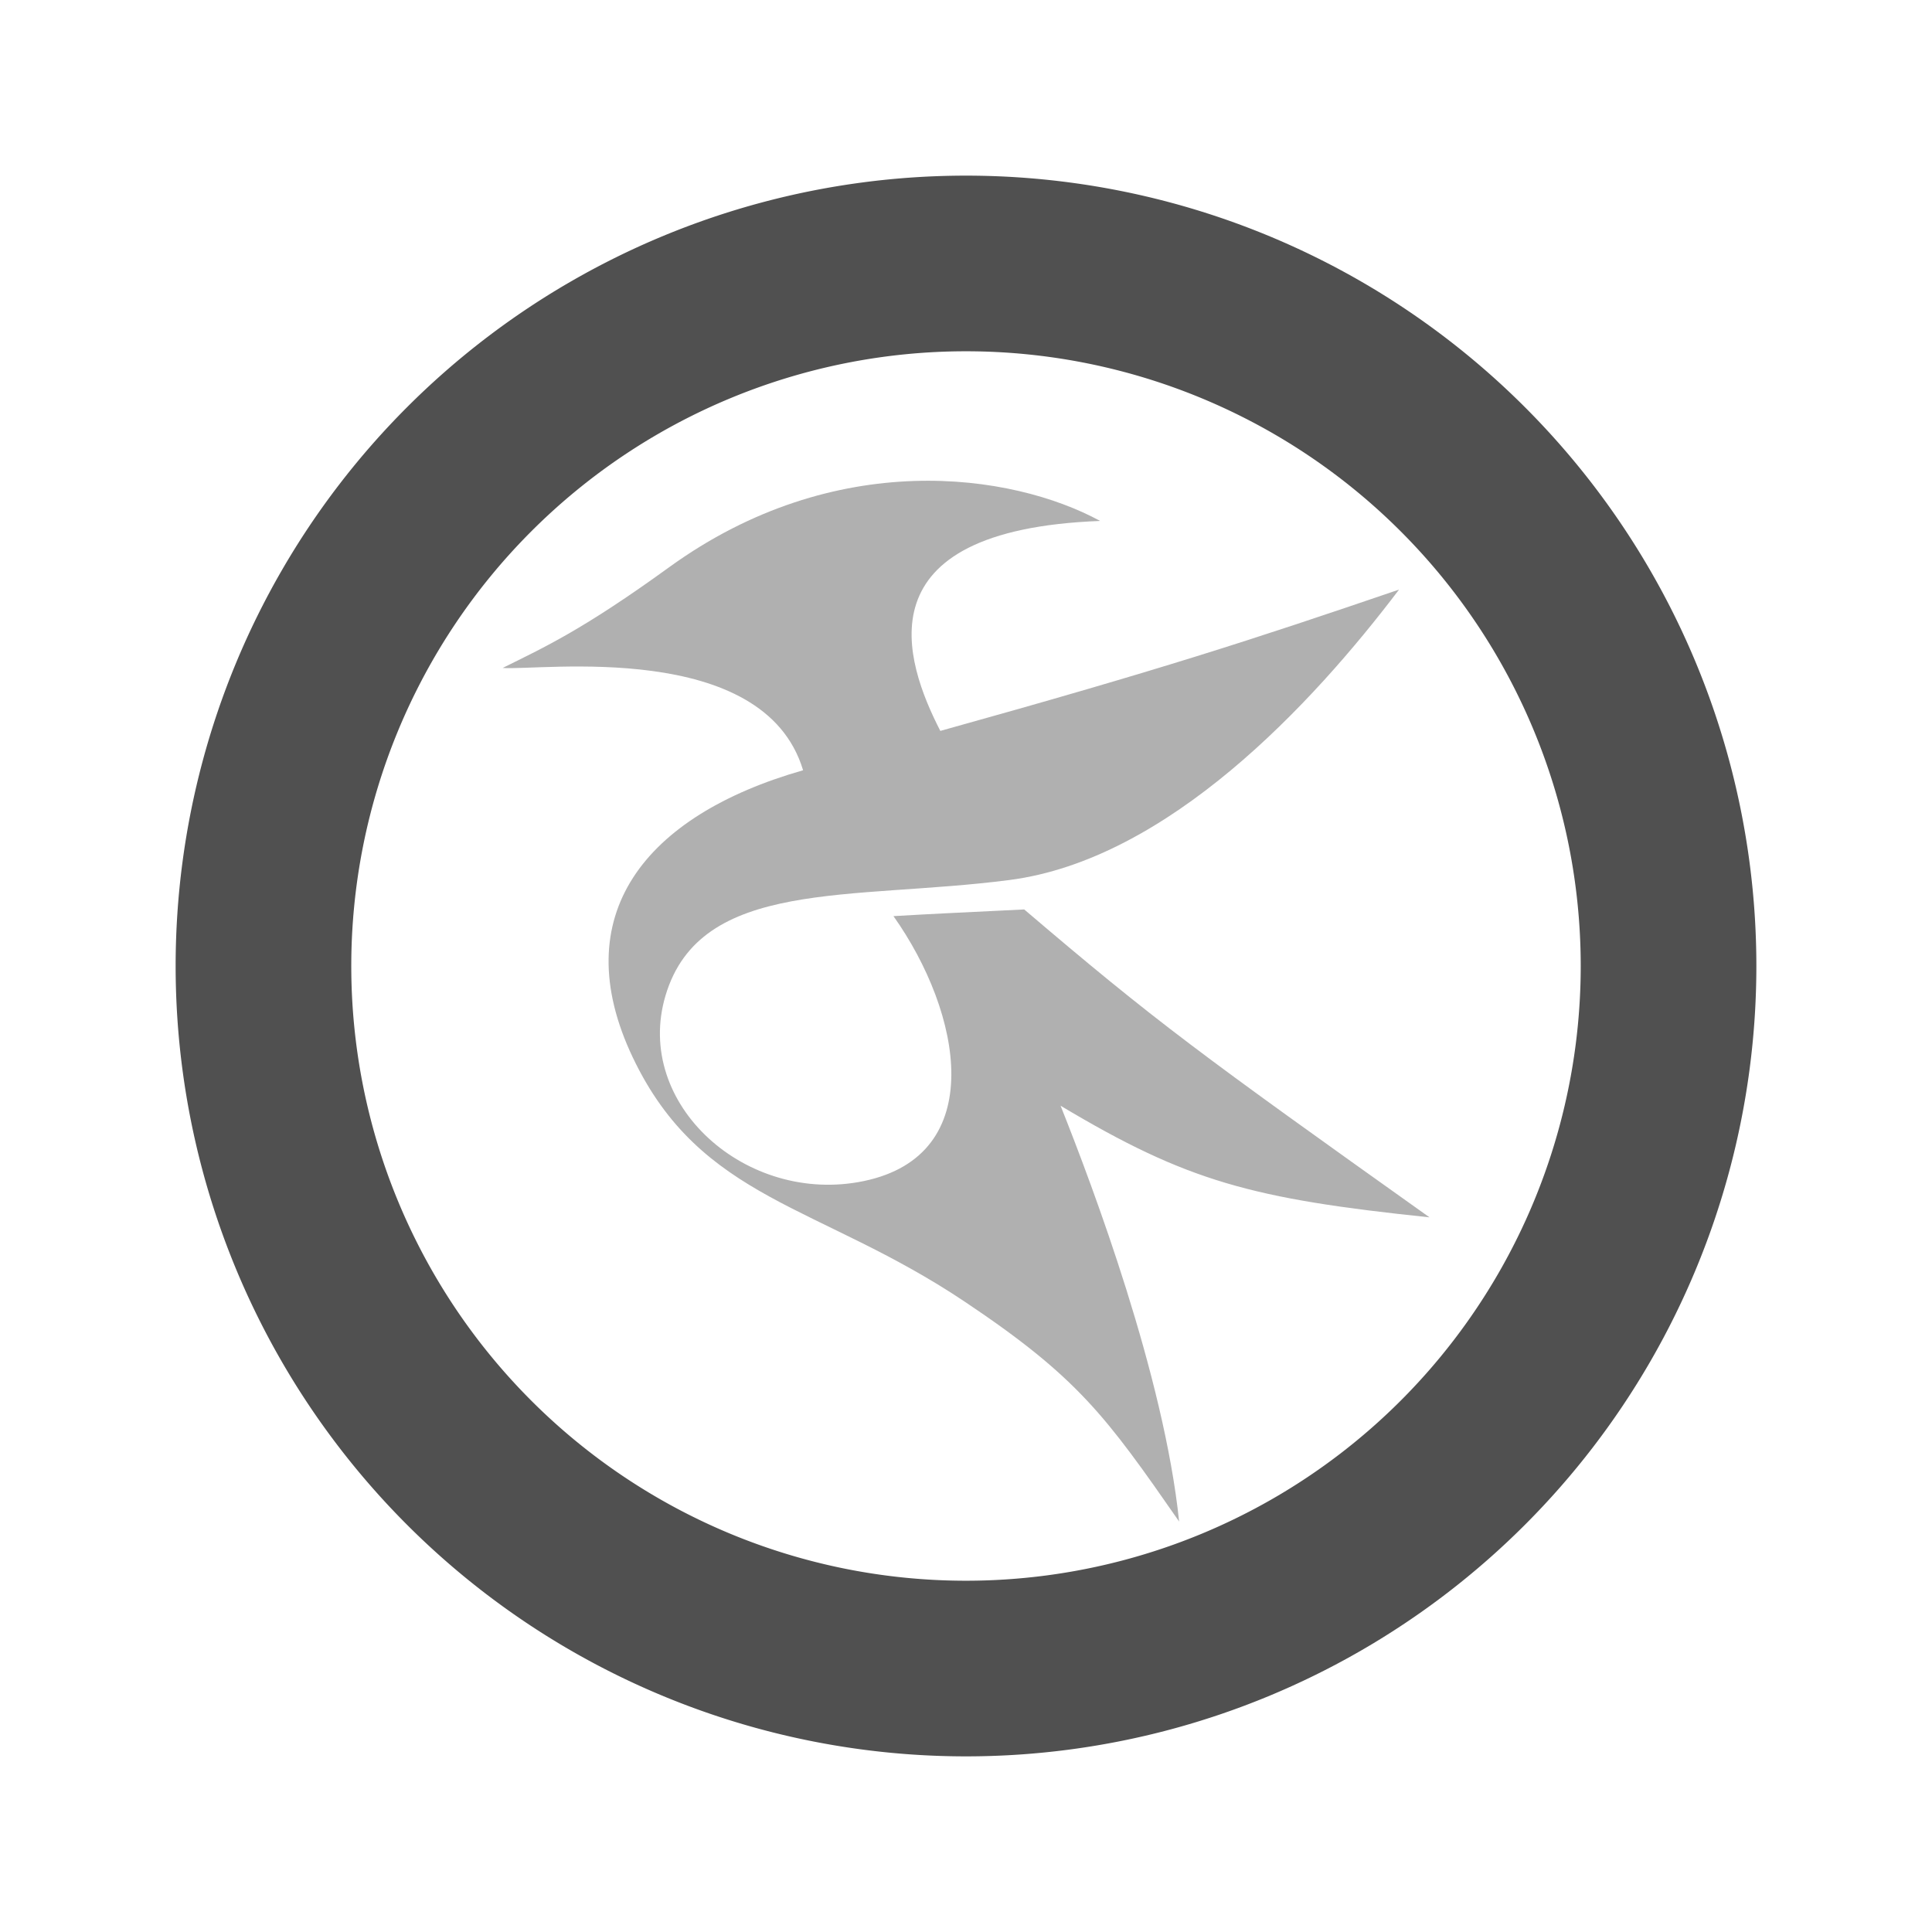 <svg width="22" height="22" version="1.1" xmlns="http://www.w3.org/2000/svg">
 <defs>
  <style id="current-color-scheme" type="text/css">
   .ColorScheme-Text { color:#505050; } .ColorScheme-Highlight { color:#4285f4; }
  </style>
 </defs>
 <path style="fill:currentColor" class="ColorScheme-Text" d="m11 2a9 9 0 0 0-9 9 9 9 0 0 0 9 9 9 9 0 0 0 9-9 9 9 0 0 0-9-9zm0 2a7 7 0 0 1 7 7 7 7 0 0 1-7 7 7 7 0 0 1-7-7 7 7 0 0 1 7-7z"/>
 <path style="fill:currentColor" class="ColorScheme-Text" d="m10.406 5.477c-0.865 0.029-1.841 0.297-2.789 0.984-0.984 0.713-1.416 0.908-1.893 1.145 0.425 0.033 2.971-0.33 3.421 1.165-1.806 0.516-2.708 1.653-1.94 3.269 0.777 1.633 2.119 1.671 3.777 2.78 1.294 0.865 1.611 1.306 2.445 2.506-0.173-1.657-0.975-3.794-1.35-4.735 1.447 0.866 2.183 1.06 4.201 1.271-2.619-1.864-3.116-2.228-4.615-3.506-1.006 0.05-0.895 0.042-1.489 0.076 0.781 1.102 1.089 2.72-0.338 3.017-1.336 0.278-2.625-0.875-2.258-2.111 0.398-1.341 2.115-1.084 3.916-1.317 1.802-0.233 3.447-1.999 4.437-3.307h-2.96e-4c-1.69 0.577-2.719 0.912-5.223 1.609-0.405-0.789-0.929-2.287 1.82-2.391-0.503-0.273-1.256-0.484-2.121-0.455z" opacity=".45"/>
</svg>

